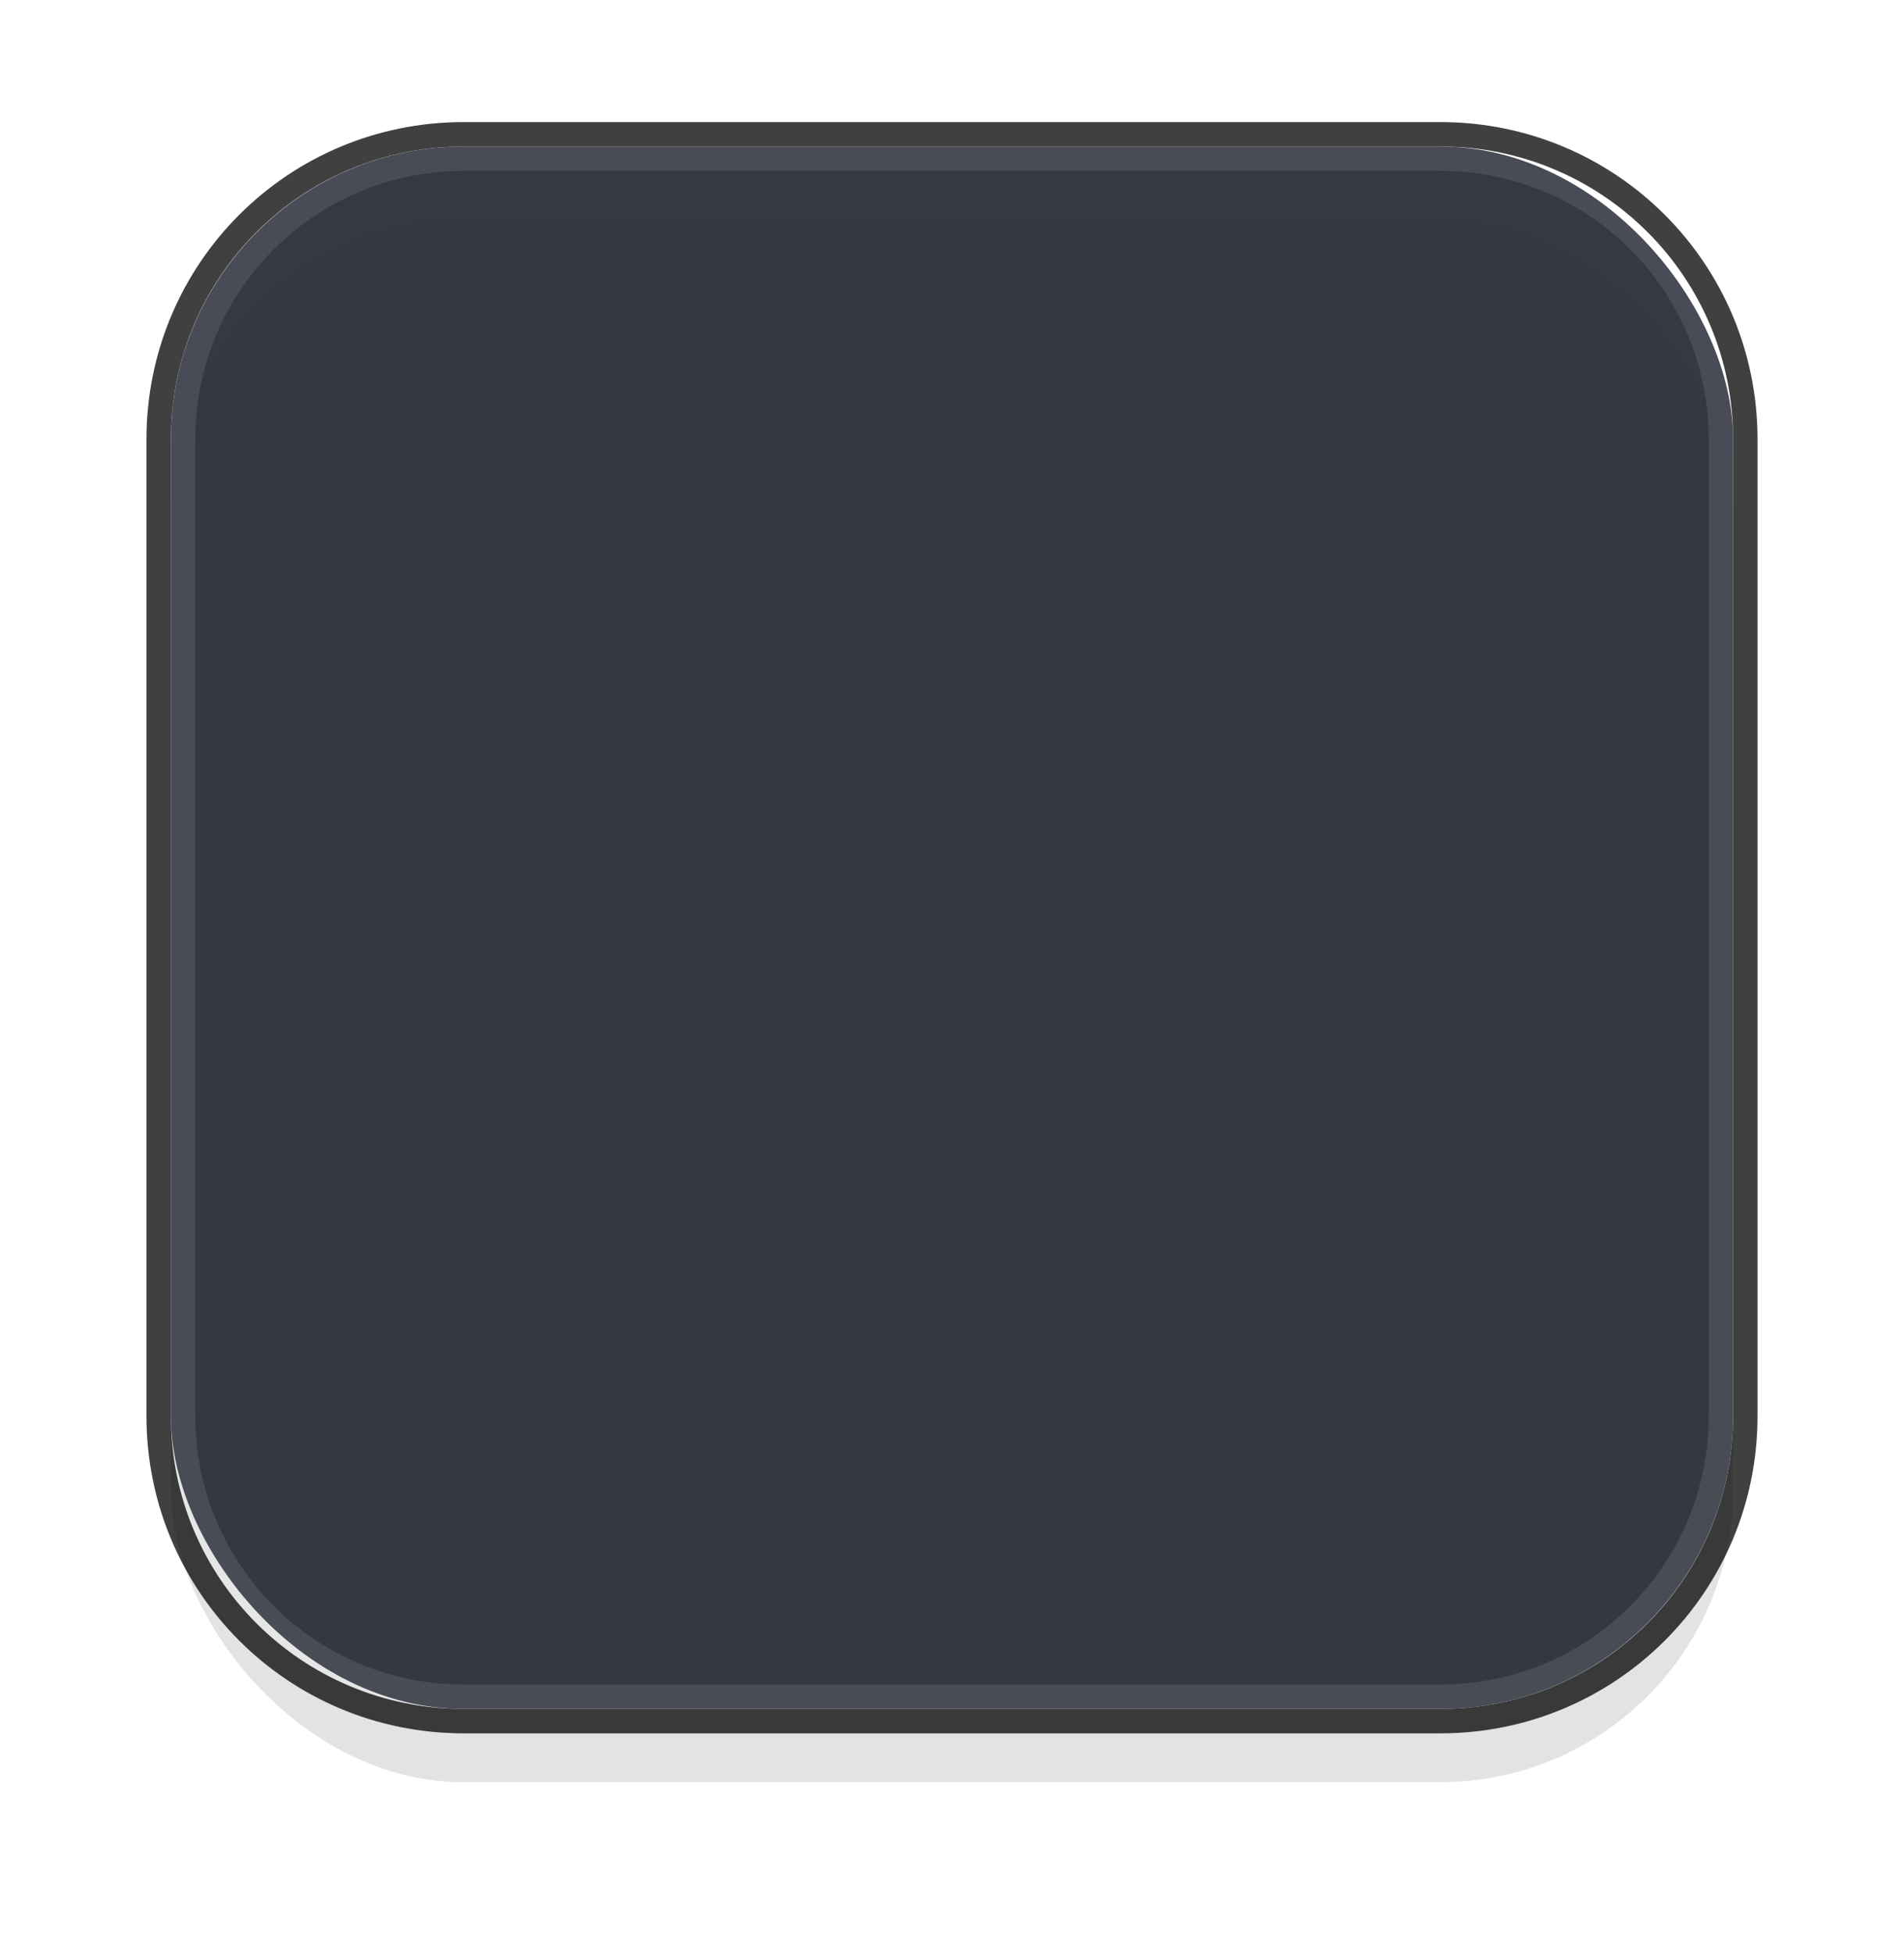 <svg xmlns="http://www.w3.org/2000/svg" xmlns:svg="http://www.w3.org/2000/svg" id="svg17" width="78" height="80" version="1.1" viewBox="0 0 78 80"><defs id="defs5"><filter style="color-interpolation-filters:sRGB" id="filter852" width="1.216" height="1.216" x="-.108" y="-.108"><feGaussianBlur id="feGaussianBlur854" stdDeviation="2.88"/></filter></defs><rect id="rect848" width="64" height="64" x="7" y="9" fill="#323232" opacity=".333" rx="12" ry="12" style="fill:#000;stroke-width:2.909;filter:url(#filter852)"/><path id="rect869" style="stroke-width:3;fill:#000;opacity:.75" d="M 19 5 C 11.798 5 6 10.798 6 18 L 6 58 C 6 65.202 11.798 71 19 71 L 59 71 C 66.202 71 72 65.202 72 58 L 72 18 C 72 10.798 66.202 5 59 5 L 19 5 z M 19 6 L 59 6 C 65.648 6 71 11.352 71 18 L 71 58 C 71 64.648 65.648 70 59 70 L 19 70 C 12.352 70 7 64.648 7 58 L 7 18 C 7 11.352 12.352 6 19 6 z"/><rect id="rect11" width="64" height="64" x="7" y="6" fill="#323232" opacity=".95" rx="12" ry="12" style="fill:#2b303b;fill-opacity:1;stroke-width:2.909"/><path id="rect856" style="opacity:.1;fill:#fff;stroke-width:2.909" d="M 19,6 C 12.352,6 7,11.352 7,18 v 40 c 0,6.648 5.352,12 12,12 h 40 c 6.648,0 12,-5.352 12,-12 V 18 C 71,11.352 65.648,6 59,6 Z m 0,1 h 40 c 6.094,0 11,4.906 11,11 v 40 c 0,6.094 -4.906,11 -11,11 H 19 C 12.906,69 8,64.094 8,58 V 18 C 8,11.906 12.906,7 19,7 Z"/></svg>